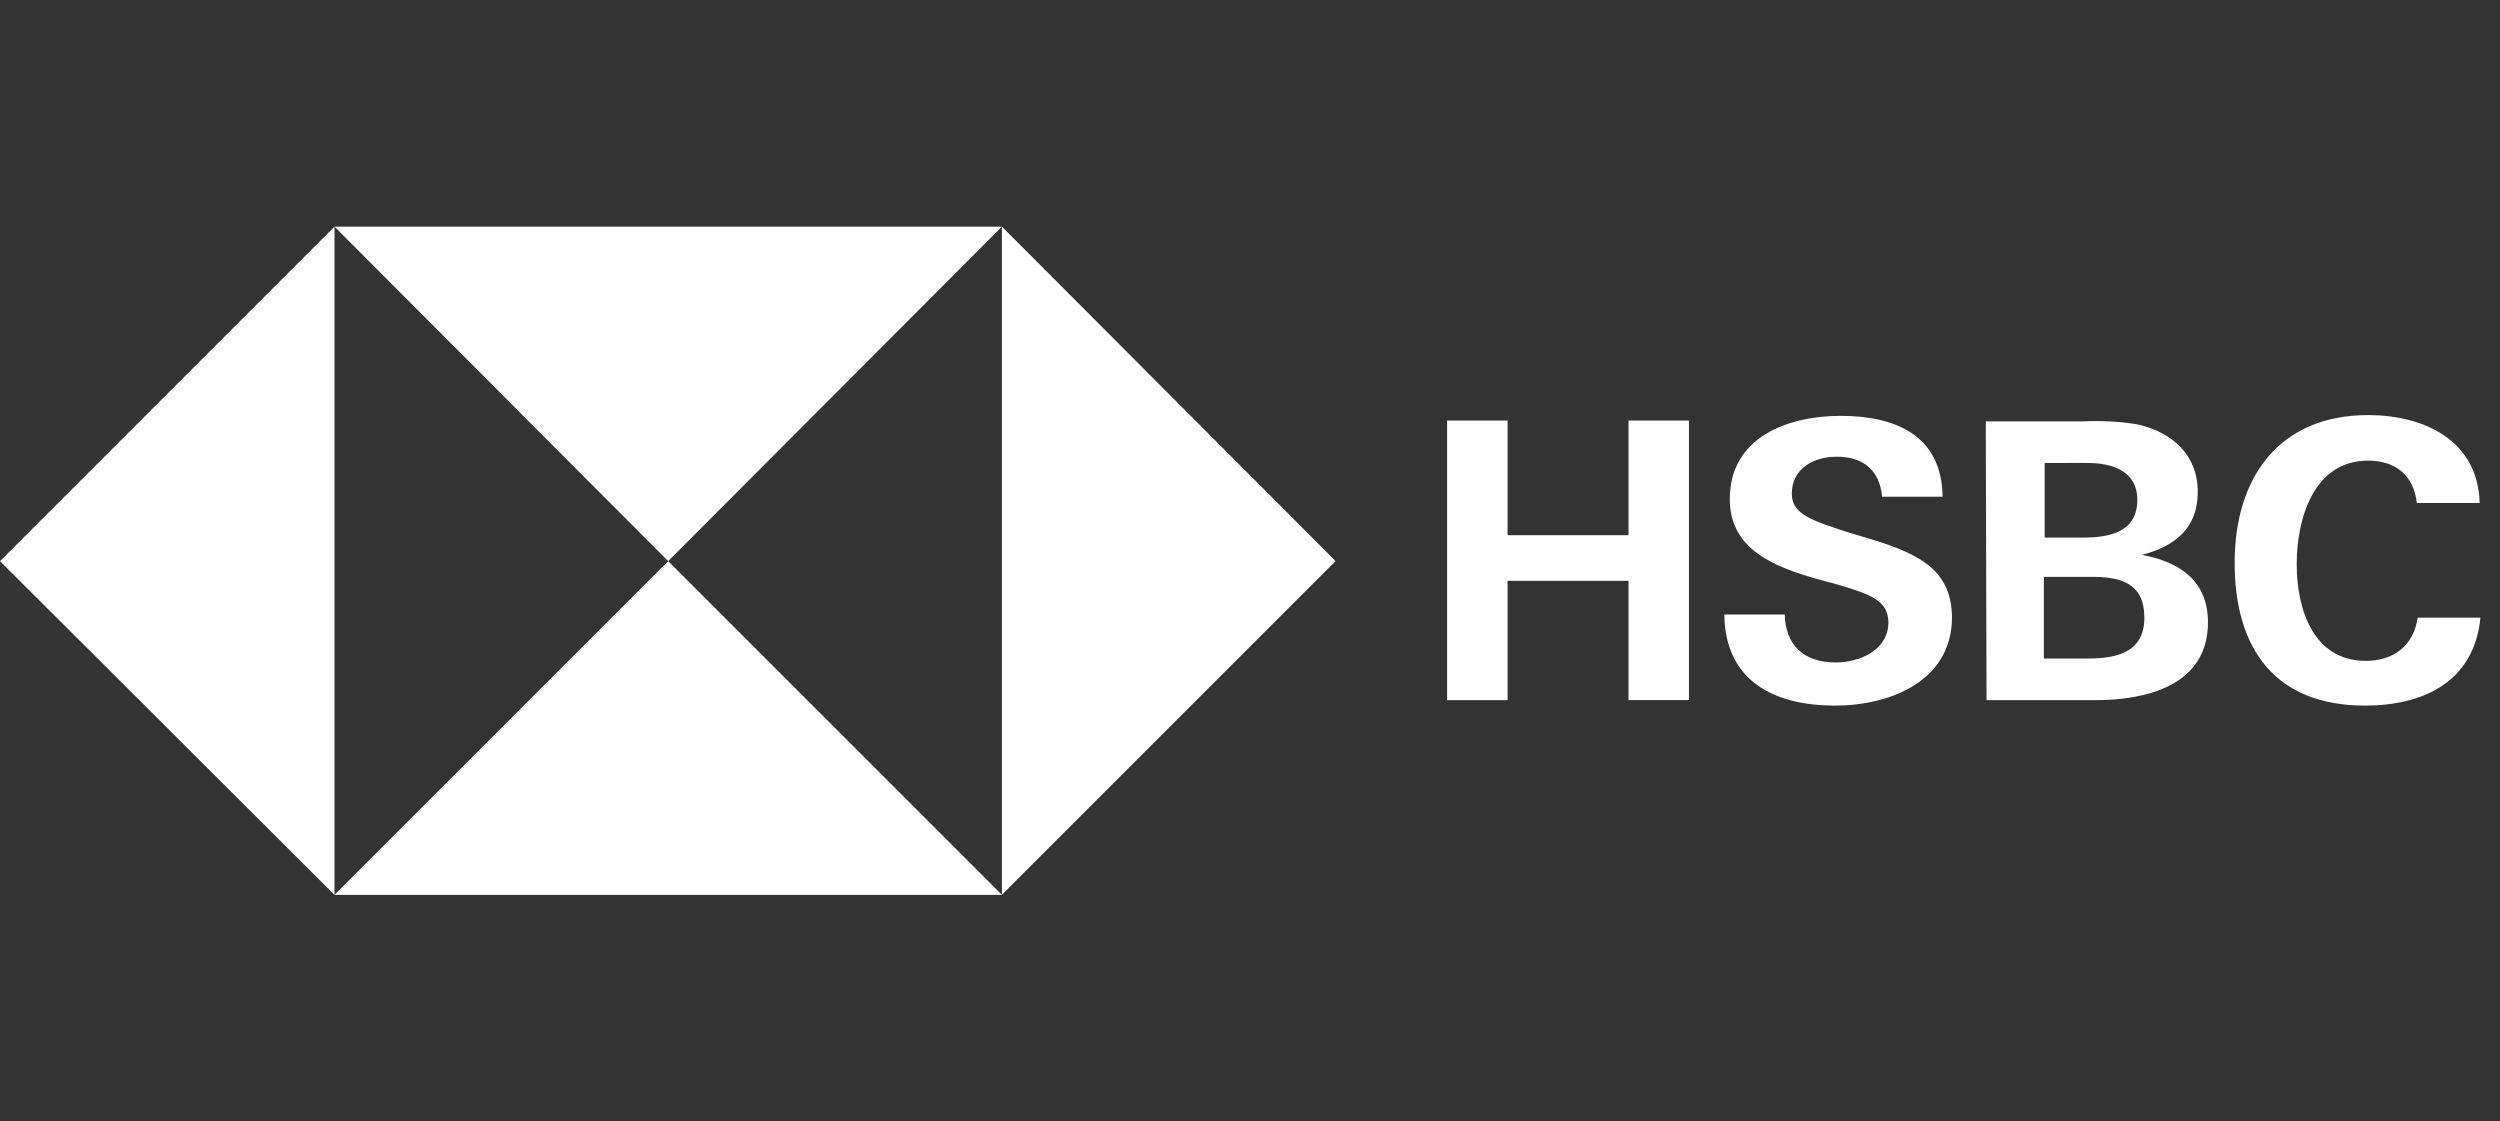 <svg xmlns="http://www.w3.org/2000/svg" xml:space="preserve" style="fill:#fff;fill-rule:evenodd;clip-rule:evenodd;stroke-linejoin:round;stroke-miterlimit:2" viewBox="0 0 107 48"><rect x="0" y="0" width="107" height="48" fill="#333333" stroke="none"/><path d="M57.165 24.017 42.882 9.7v28.6l14.283-14.283Zm-28.566 0L42.882 9.7H14.317l14.282 14.317ZM0 24.017l14.317 14.282V9.7L0 24.017Zm28.6 0L14.316 38.299h28.565L28.599 24.017ZM69.7 24.857h-5.176v5.108h-2.588V18h2.588v4.907H69.7V18h2.587v11.964H69.7v-5.108Zm8.838 5.343c-2.588 0-4.705-1.042-4.738-3.898h2.587c.034 1.277.773 2.05 2.185 2.05 1.041 0 2.251-.538 2.251-1.714 0-.941-.806-1.21-2.15-1.613l-.874-.235c-1.882-.538-3.764-1.277-3.764-3.428 0-2.655 2.487-3.563 4.738-3.563 2.32 0 4.336.807 4.37 3.462h-2.588c-.102-1.076-.74-1.714-1.95-1.714-.974 0-1.915.504-1.915 1.58 0 .873.806 1.142 2.487 1.68l1.008.302c2.05.639 3.36 1.344 3.36 3.36-.033 2.69-2.655 3.731-5.007 3.731Zm6.453-12.165h4.167c.773-.034 1.58 0 2.352.134 1.445.336 2.554 1.277 2.554 2.89 0 1.546-.974 2.32-2.386 2.689 1.613.302 2.823 1.109 2.823 2.89 0 2.722-2.688 3.327-4.772 3.327h-4.705l-.033-11.93Zm4.167 4.973c1.142 0 2.319-.235 2.319-1.613 0-1.243-1.076-1.58-2.151-1.58H87.51v3.193h1.647Zm.235 5.176c1.21 0 2.386-.27 2.386-1.748s-1.008-1.747-2.252-1.747h-2.05v3.495h1.916Zm11.83 2.016c-3.866 0-5.58-2.453-5.58-6.116s1.916-6.318 5.714-6.318c2.386 0 4.705 1.075 4.772 3.764h-2.689c-.134-1.21-.94-1.815-2.083-1.815-2.353 0-3.058 2.52-3.058 4.436s.705 4.134 2.957 4.134c1.176 0 2.05-.639 2.218-1.849h2.688c-.268 2.756-2.453 3.764-4.94 3.764Z"/></svg>